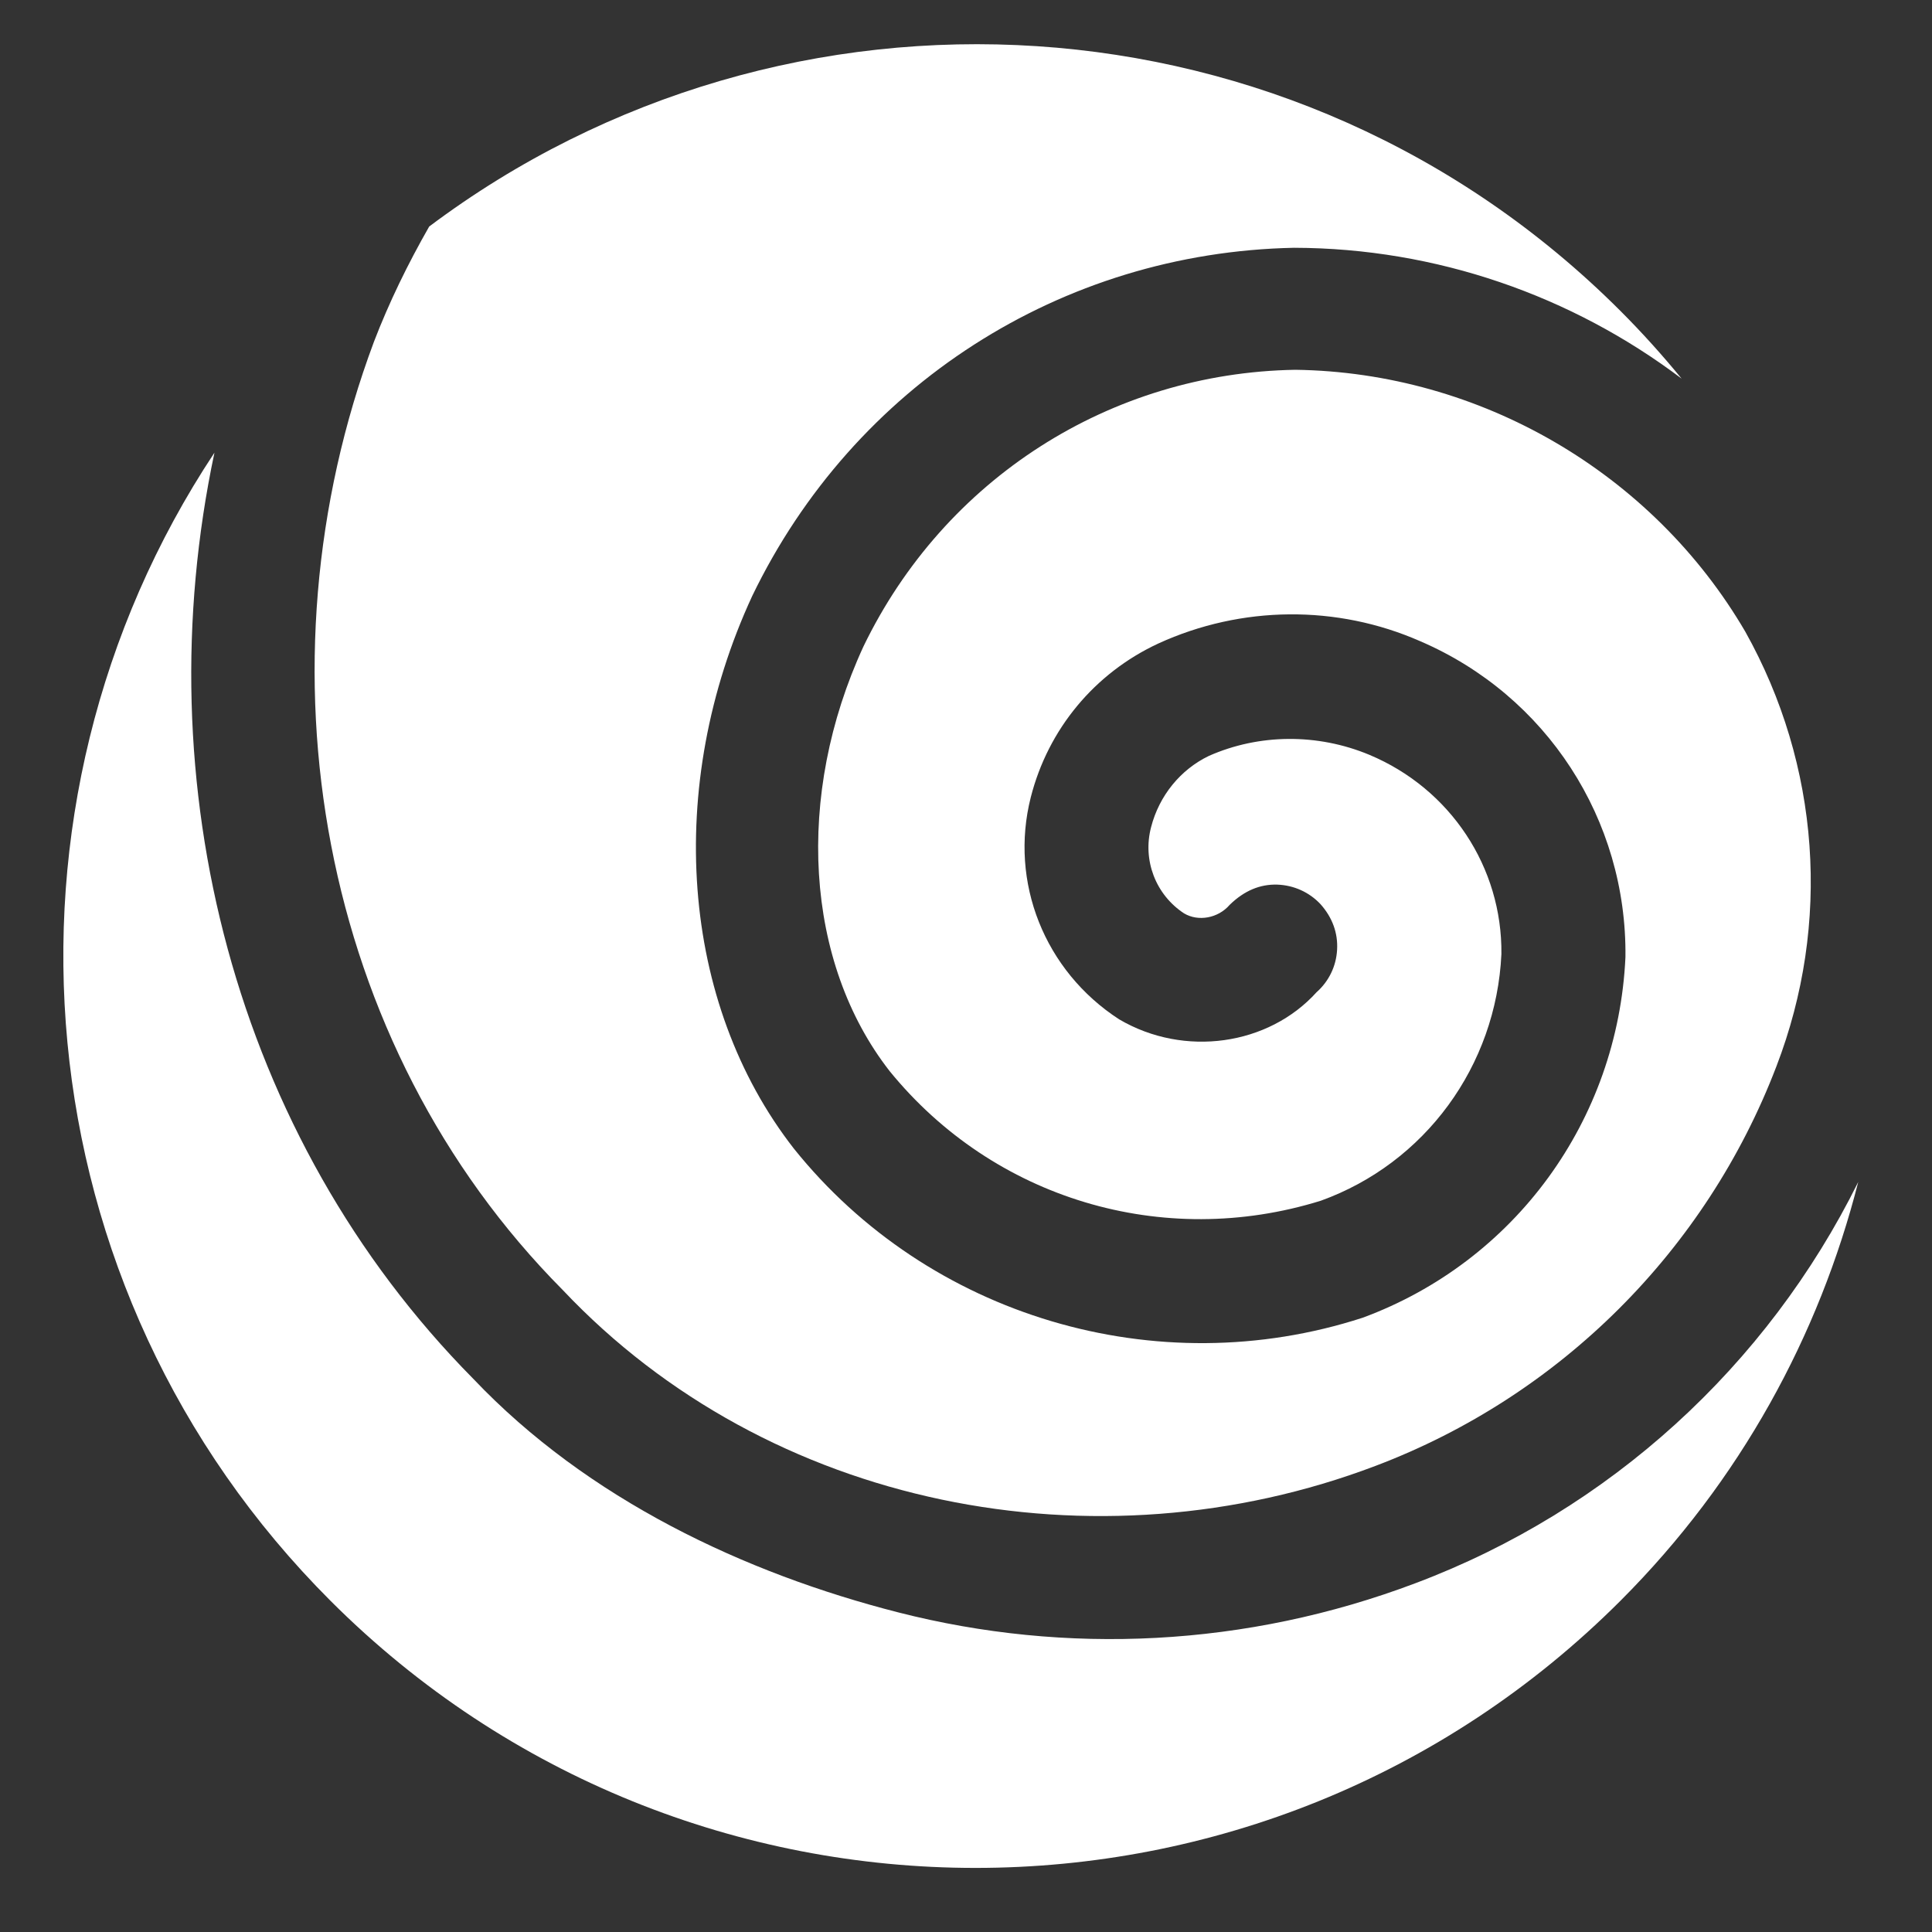 <svg version="1.1" id="Layer_1" xmlns="http://www.w3.org/2000/svg" x="0px" y="0px"
	 width="40px" height="40px" viewBox="0 0 40 40" style="enable-background:new 0 0 40 40;" xml:space="preserve">
<rect x="0" y="0" width="40" height="40" fill="#333333" stroke="none"/>
<g>
	<path style="fill:#ffffff;" d="M29.312,32.776c-3.51,1.328-7.244,1.494-10.714,0.607c-3.183-0.813-6.43-2.341-8.799-4.836
		C4.831,23.525,2.991,16.213,4.44,9.372c-4.859,7.333-4.059,17.309,2.402,23.77c7.375,7.375,19.333,7.375,26.708,0
		c2.485-2.485,4.113-5.495,4.923-8.671C36.588,28.278,33.324,31.265,29.312,32.776z"/>
	<path style="fill:#ffffff;" d="M11.651,26.708c4.264,4.517,11.039,5.839,16.829,3.641c3.817-1.445,6.842-4.46,8.299-8.272
		c1.137-2.956,0.902-6.235-0.644-8.998c-1.922-3.291-5.493-5.37-9.317-5.423c-3.832,0.064-7.264,2.259-8.941,5.728
		c-1.424,3.087-1.214,6.541,0.541,8.791c2.151,2.646,5.658,3.702,8.93,2.684c2.154-0.778,3.629-2.786,3.737-5.107
		c0.019-1.794-1.053-3.42-2.733-4.124c-1.074-0.448-2.286-0.437-3.323,0.022c-0.587,0.282-1.029,0.822-1.197,1.475
		c-0.18,0.683,0.094,1.399,0.682,1.785c0.293,0.175,0.705,0.103,0.946-0.177c0.304-0.296,0.631-0.428,0.982-0.418
		c0.345,0.012,0.662,0.155,0.896,0.403c0.249,0.278,0.365,0.602,0.345,0.947c-0.019,0.34-0.17,0.652-0.425,0.878
		c-0.996,1.102-2.736,1.354-4.086,0.562c-1.548-1.002-2.276-2.844-1.831-4.598c0.359-1.411,1.321-2.571,2.641-3.184
		c1.724-0.789,3.701-0.804,5.421-0.048c2.614,1.123,4.284,3.692,4.25,6.542c-0.156,3.379-2.291,6.302-5.44,7.465
		c-4.267,1.385-8.993-0.026-11.778-3.503c-2.347-3.011-2.684-7.498-0.862-11.438c2.101-4.355,6.399-7.115,11.22-7.211
		c2.942,0.007,5.749,0.99,8.023,2.709c-0.395-0.482-0.815-0.95-1.265-1.4C26.82-0.296,16.284-0.864,8.886,4.69
		C8.442,5.467,8.054,6.263,7.742,7.076C5.23,13.799,6.589,21.609,11.651,26.708z"/>
</g>
</svg>
